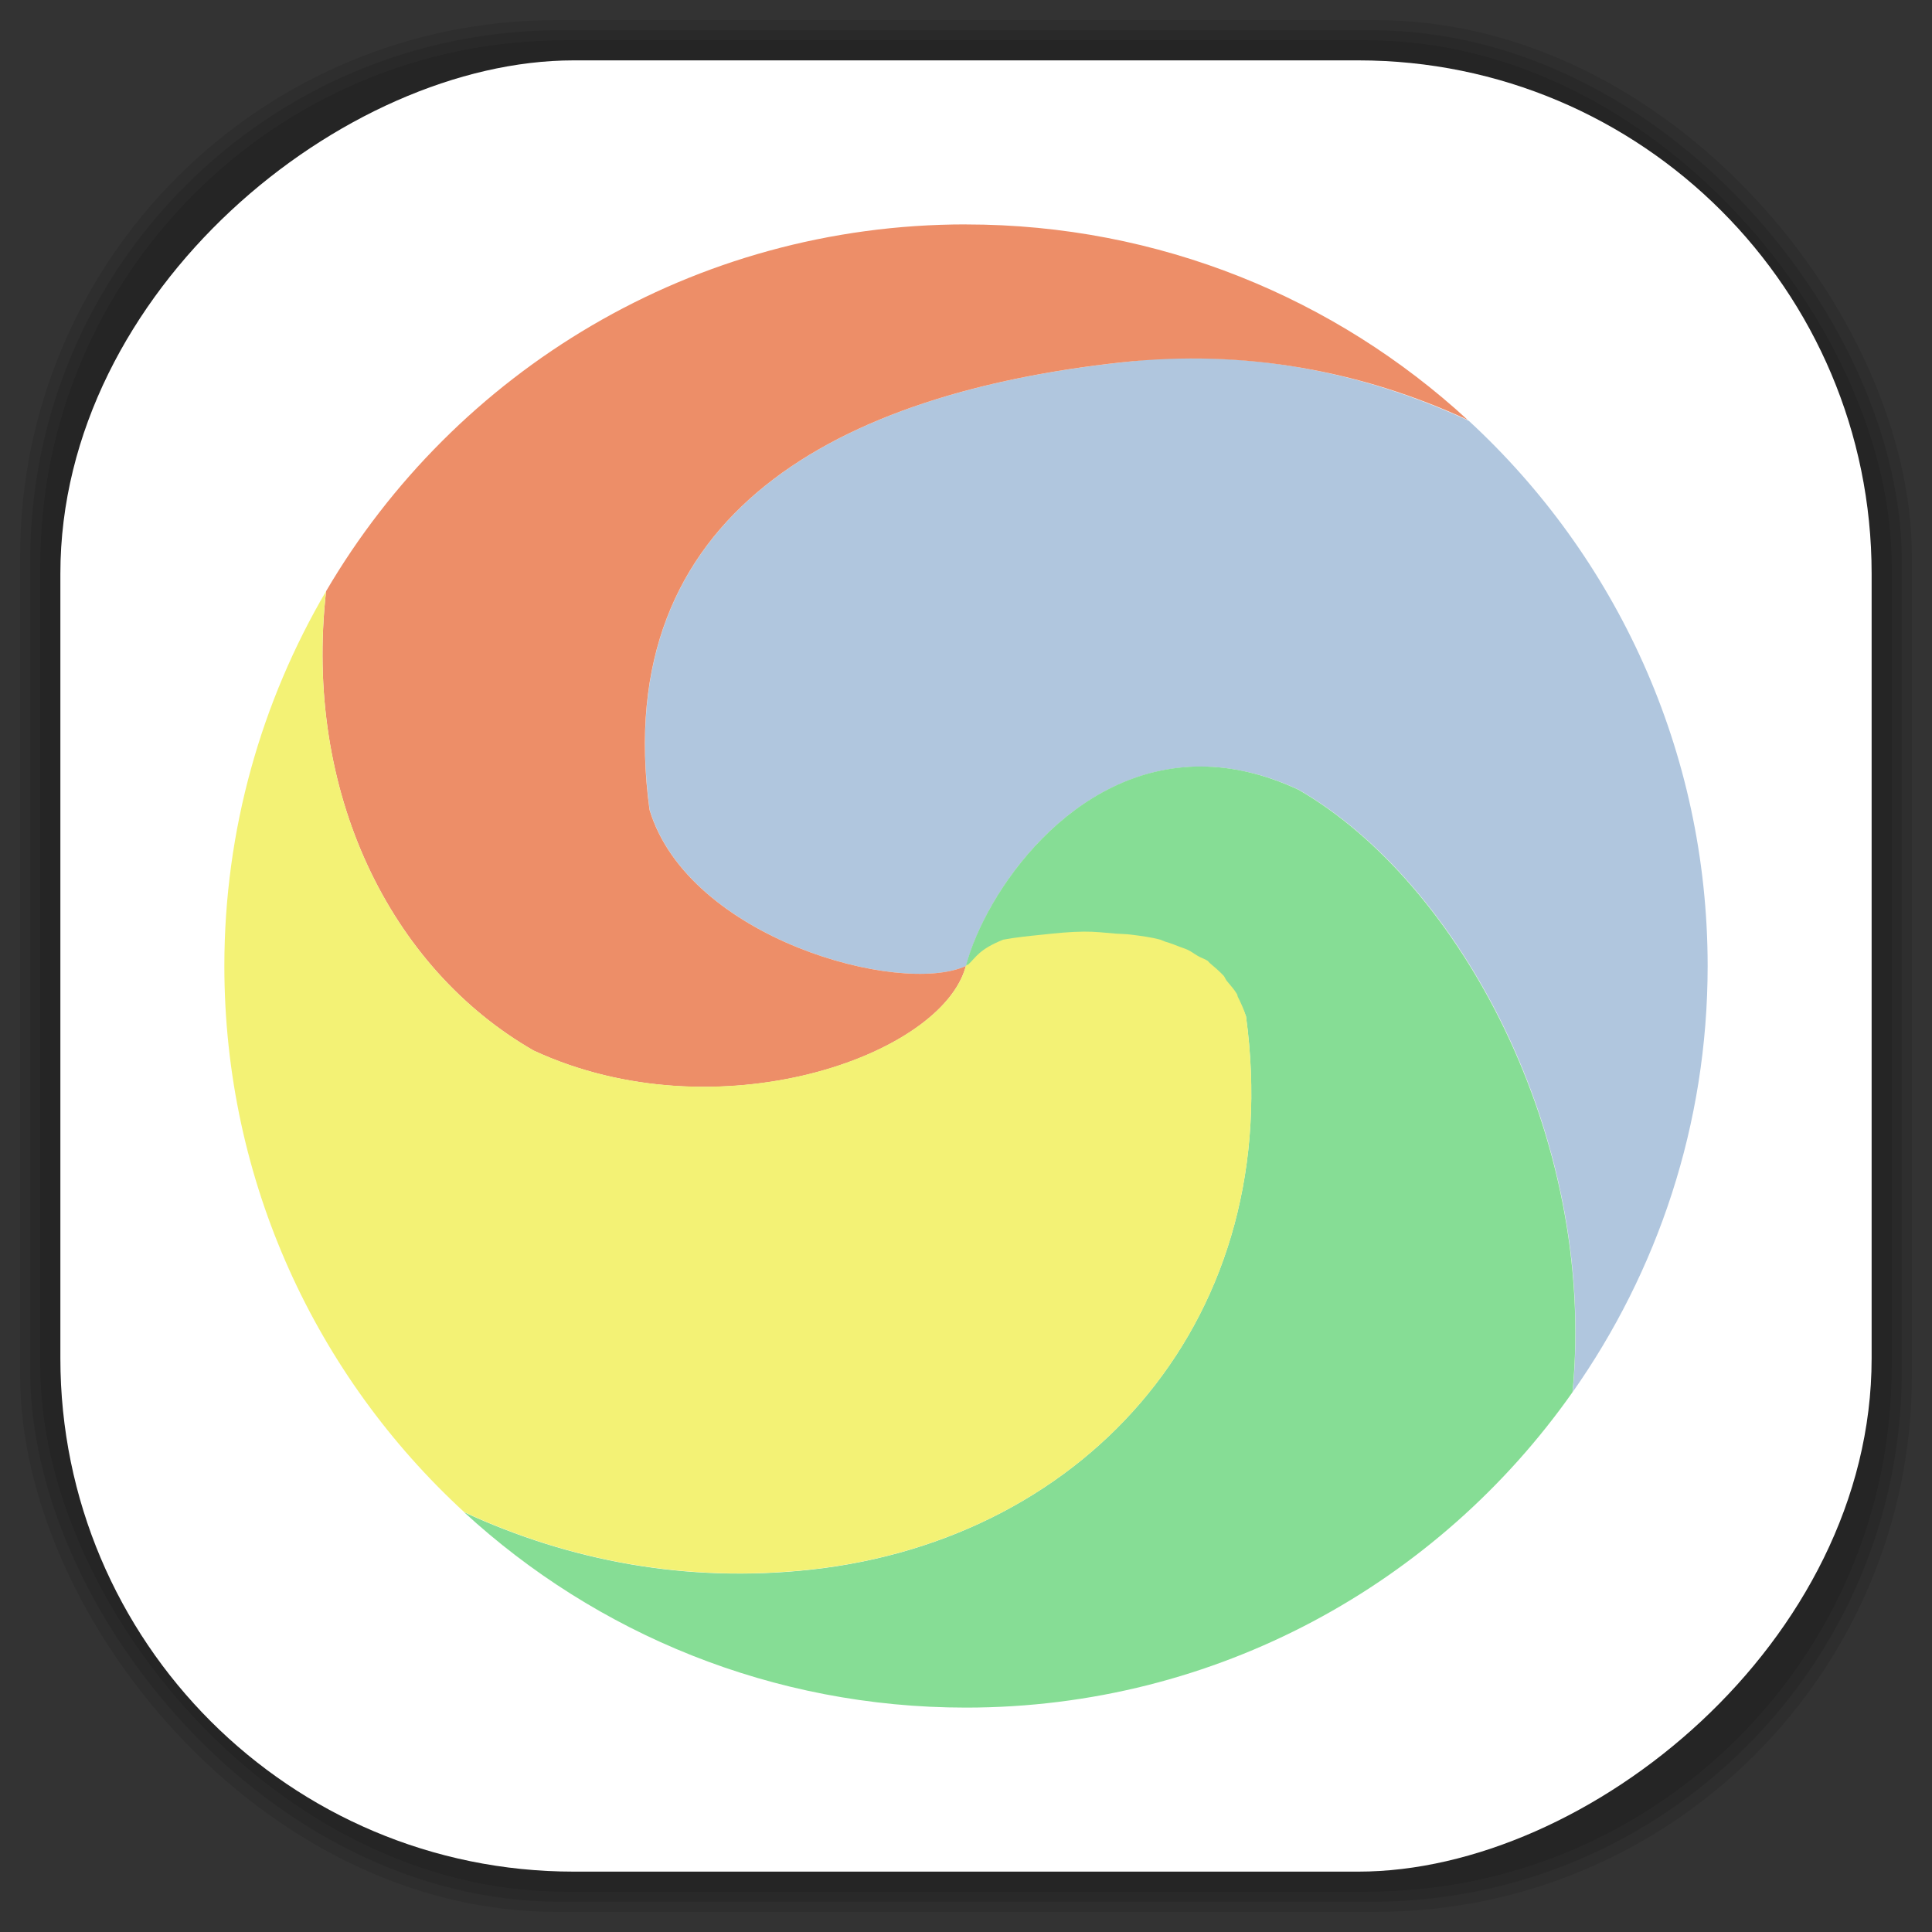 <?xml version="1.0" encoding="UTF-8" standalone="no"?>
<svg
   xmlns:dc="http://purl.org/dc/elements/1.1/"
   xmlns:cc="http://creativecommons.org/ns#"
   xmlns:rdf="http://www.w3.org/1999/02/22-rdf-syntax-ns#"
   xmlns:svg="http://www.w3.org/2000/svg"
   xmlns="http://www.w3.org/2000/svg"
   xmlns:sodipodi="http://sodipodi.sourceforge.net/DTD/sodipodi-0.dtd"
   xmlns:inkscape="http://www.inkscape.org/namespaces/inkscape"
   viewBox="0 0 48 48"
   id="svg2"
   version="1.1"
   inkscape:version="0.48.4 r9939"
   width="100%"
   height="100%"
   sodipodi:docname="zaz.svg">
  <rect x="0" y="0" width="48" height="48" fill="#333333" stroke="none"/>
  <sodipodi:namedview
     pagecolor="#ffffff"
     bordercolor="#666666"
     borderopacity="1"
     objecttolerance="10"
     gridtolerance="10"
     guidetolerance="10"
     inkscape:pageopacity="0"
     inkscape:pageshadow="2"
     inkscape:window-width="1375"
     inkscape:window-height="876"
     id="namedview38"
     showgrid="false"
     inkscape:zoom="4.9166667"
     inkscape:cx="-0.20338983"
     inkscape:cy="24"
     inkscape:window-x="65"
     inkscape:window-y="24"
     inkscape:window-maximized="1"
     inkscape:current-layer="svg2" />
  <defs
     id="defs4">
    <clipPath
       id="clipPath6">
      <g
         transform="translate(0,-1004.362)"
         id="g8">
        <path
           d="m -24 13 c 0 1.105 -0.672 2 -1.5 2 -0.828 0 -1.5 -0.895 -1.5 -2 0 -1.105 0.672 -2 1.5 -2 0.828 0 1.5 0.895 1.5 2 z"
           transform="matrix(15.333,0,0,11.5,415,878.862)"
           fill="#1890d0"
           id="path10" />
      </g>
    </clipPath>
    <clipPath
       id="clipPath12">
      <g
         transform="translate(0,-1004.362)"
         id="g14">
        <path
           d="m -24 13 c 0 1.105 -0.672 2 -1.5 2 -0.828 0 -1.5 -0.895 -1.5 -2 0 -1.105 0.672 -2 1.5 -2 0.828 0 1.5 0.895 1.5 2 z"
           transform="matrix(15.333,0,0,11.5,415,878.862)"
           fill="#1890d0"
           id="path16" />
      </g>
    </clipPath>
    <linearGradient
       id="linearGradient3764"
       x1="1"
       x2="47"
       gradientUnits="userSpaceOnUse"
       gradientTransform="matrix(0,-1,1,0,-1.5e-6,48)">
      <stop
         stop-color="#b5945b"
         stop-opacity="1"
         id="stop7" />
      <stop
         offset="1"
         stop-color="#bb9e69"
         stop-opacity="1"
         id="stop9" />
    </linearGradient>
    <clipPath
       id="clipPath-899834956">
      <g
         transform="translate(0,-1004.362)"
         id="g12">
        <path
           d="m -24 13 c 0 1.105 -0.672 2 -1.5 2 -0.828 0 -1.5 -0.895 -1.5 -2 0 -1.105 0.672 -2 1.5 -2 0.828 0 1.5 0.895 1.5 2 z"
           transform="matrix(15.333,0,0,11.5,415,878.862)"
           fill="#1890d0"
           id="path14" />
      </g>
    </clipPath>
    <clipPath
       id="clipPath-909443126">
      <g
         transform="translate(0,-1004.362)"
         id="g17">
        <path
           d="m -24 13 c 0 1.105 -0.672 2 -1.5 2 -0.828 0 -1.5 -0.895 -1.5 -2 0 -1.105 0.672 -2 1.5 -2 0.828 0 1.5 0.895 1.5 2 z"
           transform="matrix(15.333,0,0,11.5,415,878.862)"
           fill="#1890d0"
           id="path19" />
      </g>
    </clipPath>
    <clipPath
       id="clipPath-909443126-7">
      <g
         transform="translate(0,-1004.362)"
         id="g17-2">
        <path
           style="fill:#1890d0"
           inkscape:connector-curvature="0"
           d="m -24,13 c 0,1.105 -0.672,2 -1.5,2 -0.828,0 -1.5,-0.895 -1.5,-2 0,-1.105 0.672,-2 1.5,-2 0.828,0 1.5,0.895 1.5,2 z"
           transform="matrix(15.333,0,0,11.5,415,878.862)"
           id="path19-3" />
      </g>
    </clipPath>
    <linearGradient
       id="linearGradient3759">
      <stop
         id="stop3761"
         offset="0"
         style="stop-color:#a75e15;stop-opacity:1;" />
      <stop
         id="stop3763"
         offset="1"
         style="stop-color:#ffffff;stop-opacity:0;" />
    </linearGradient>
    <linearGradient
       id="linearGradient3777">
      <stop
         id="stop3779"
         offset="0"
         style="stop-color:#e0dd00;stop-opacity:1;" />
      <stop
         id="stop3781"
         offset="1"
         style="stop-color:#000000;stop-opacity:0;" />
    </linearGradient>
  </defs>
  <g
     id="g3064">
    <g
       inkscape:label="shadows"
       id="layer2">
      <rect
         ry="13.037"
         rx="13.037"
         y="1"
         x="1"
         height="46"
         width="46"
         id="rect3007"
         style="opacity:0.1;fill:#000000;fill-opacity:1;fill-rule:nonzero;stroke:none" />
      <rect
         style="opacity:0.1;fill:#000000;fill-opacity:1;fill-rule:nonzero;stroke:none"
         id="rect3011"
         width="47"
         height="47"
         x="0.5"
         y="0.5"
         rx="13.32"
         ry="13.32" />
      <rect
         style="opacity:0.1;fill:#000000;fill-opacity:1;fill-rule:nonzero;stroke:none"
         id="rect3013"
         width="46.5"
         height="46.5"
         x="0.75"
         y="0.75"
         rx="13.178"
         ry="13.178" />
    </g>
    <g
       style="display:inline"
       inkscape:label="background-color"
       id="layer1">
      <rect
         transform="matrix(0,-1,1,0,0,0)"
         ry="12.753"
         rx="12.753"
         y="1.5"
         x="-46.5"
         height="45"
         width="45"
         id="rect2988"
         style="fill:#ffffff;fill-opacity:1;fill-rule:nonzero;stroke:none" />
    </g>
  </g>
  <path
     style="fill:#b0c6de;fill-opacity:1;fill-rule:evenodd;stroke:none"
     inkscape:connector-curvature="0"
     id="path3072"
     d="m 28.932,8.904 c -0.357,0.017 -0.709,0.059 -1.077,0.1 -6.928,0.757 -12.726,3.689 -11.715,11.115 0.964,3.195 6.224,4.631 7.861,3.88 0.591,-2.241 3.699,-6.493 8.261,-4.381 3.991,2.29 7.424,8.615 6.809,14.97 2.108,-2.996 3.355,-6.647 3.355,-10.589 0,-5.355 -2.285,-10.177 -5.933,-13.543 -0.017,-0.008 -0.033,-0.018 -0.05,-0.025 C 34.448,9.514 32.287,8.961 30.011,8.905 c -0.356,-0.009 -0.719,-0.017 -1.077,0 z" />
  <path
     style="fill:#ed8e68;fill-opacity:1;fill-rule:evenodd;stroke:none"
     inkscape:connector-curvature="0"
     id="path3074"
     d="m 23.998,5.575 c -6.781,0 -12.697,3.656 -15.896,9.112 -0.562,4.982 1.58,9.36 5.157,11.415 4.559,2.112 10.148,0.138 10.739,-2.103 -1.637,0.751 -6.896,-0.685 -7.861,-3.88 -1.011,-7.426 4.788,-10.358 11.715,-11.115 3.09,-0.337 5.992,0.217 8.611,1.427 C 33.184,7.415 28.806,5.576 23.997,5.576 z M 31.132,19.217 c 0.155,0.04 0.317,0.095 0.476,0.151 -0.163,-0.056 -0.316,-0.111 -0.476,-0.151 z" />
  <path
     style="fill:#86dd95;fill-opacity:1;fill-rule:nonzero;stroke:none"
     inkscape:connector-curvature="0"
     id="path3076"
     d="m 29.854,19.043 c -3.236,-0.016 -5.376,3.139 -5.858,4.957 0.279,-0.094 5.91,-1.628 6.96,1.252 1.011,7.428 -3.887,12.986 -10.814,13.746 -3.09,0.337 -5.991,-0.217 -8.611,-1.427 3.28,3.016 7.658,4.854 12.467,4.854 6.234,0 11.736,-3.097 15.07,-7.835 0.611,-6.351 -2.821,-12.675 -6.809,-14.97 -0.854,-0.397 -1.658,-0.573 -2.403,-0.576 z" />
  <path
     style="fill:#f3f275;fill-opacity:1;fill-rule:nonzero;stroke:none"
     inkscape:connector-curvature="0"
     id="path3078"
     d="m 8.102,14.687 c -1.601,2.731 -2.528,5.917 -2.528,9.312 0,5.368 2.295,10.201 5.958,13.568 2.62,1.21 5.521,1.764 8.611,1.427 6.928,-0.757 11.825,-6.311 10.814,-13.746 -0.053,-0.169 -0.125,-0.328 -0.2,-0.476 -0.016,-0.028 -0.01,-0.05 -0.025,-0.075 -0.072,-0.122 -0.165,-0.219 -0.251,-0.325 -0.031,-0.038 -0.05,-0.091 -0.075,-0.125 -0.1,-0.107 -0.219,-0.21 -0.325,-0.3 -0.031,-0.022 -0.053,-0.053 -0.075,-0.075 -0.082,-0.053 -0.179,-0.079 -0.251,-0.125 -0.082,-0.047 -0.16,-0.11 -0.251,-0.151 -0.059,-0.028 -0.135,-0.05 -0.2,-0.075 -0.116,-0.047 -0.219,-0.087 -0.351,-0.125 -0.041,-0.013 -0.084,-0.038 -0.125,-0.05 -0.228,-0.062 -0.482,-0.094 -0.726,-0.125 -0.116,-0.016 -0.251,-0.016 -0.376,-0.025 -0.266,-0.022 -0.525,-0.053 -0.801,-0.05 -0.341,0.003 -0.685,0.038 -1.026,0.075 -0.335,0.034 -0.657,0.066 -0.976,0.125 -0.604,0.244 -0.666,0.432 -0.876,0.626 0.006,-0.003 -0.022,-0.003 -0.025,0 -0.006,0.003 -0.016,0.022 -0.025,0.025 -0.588,2.237 -6.183,4.215 -10.739,2.103 -3.578,-2.053 -5.717,-6.432 -5.157,-11.415 z" />
</svg>
